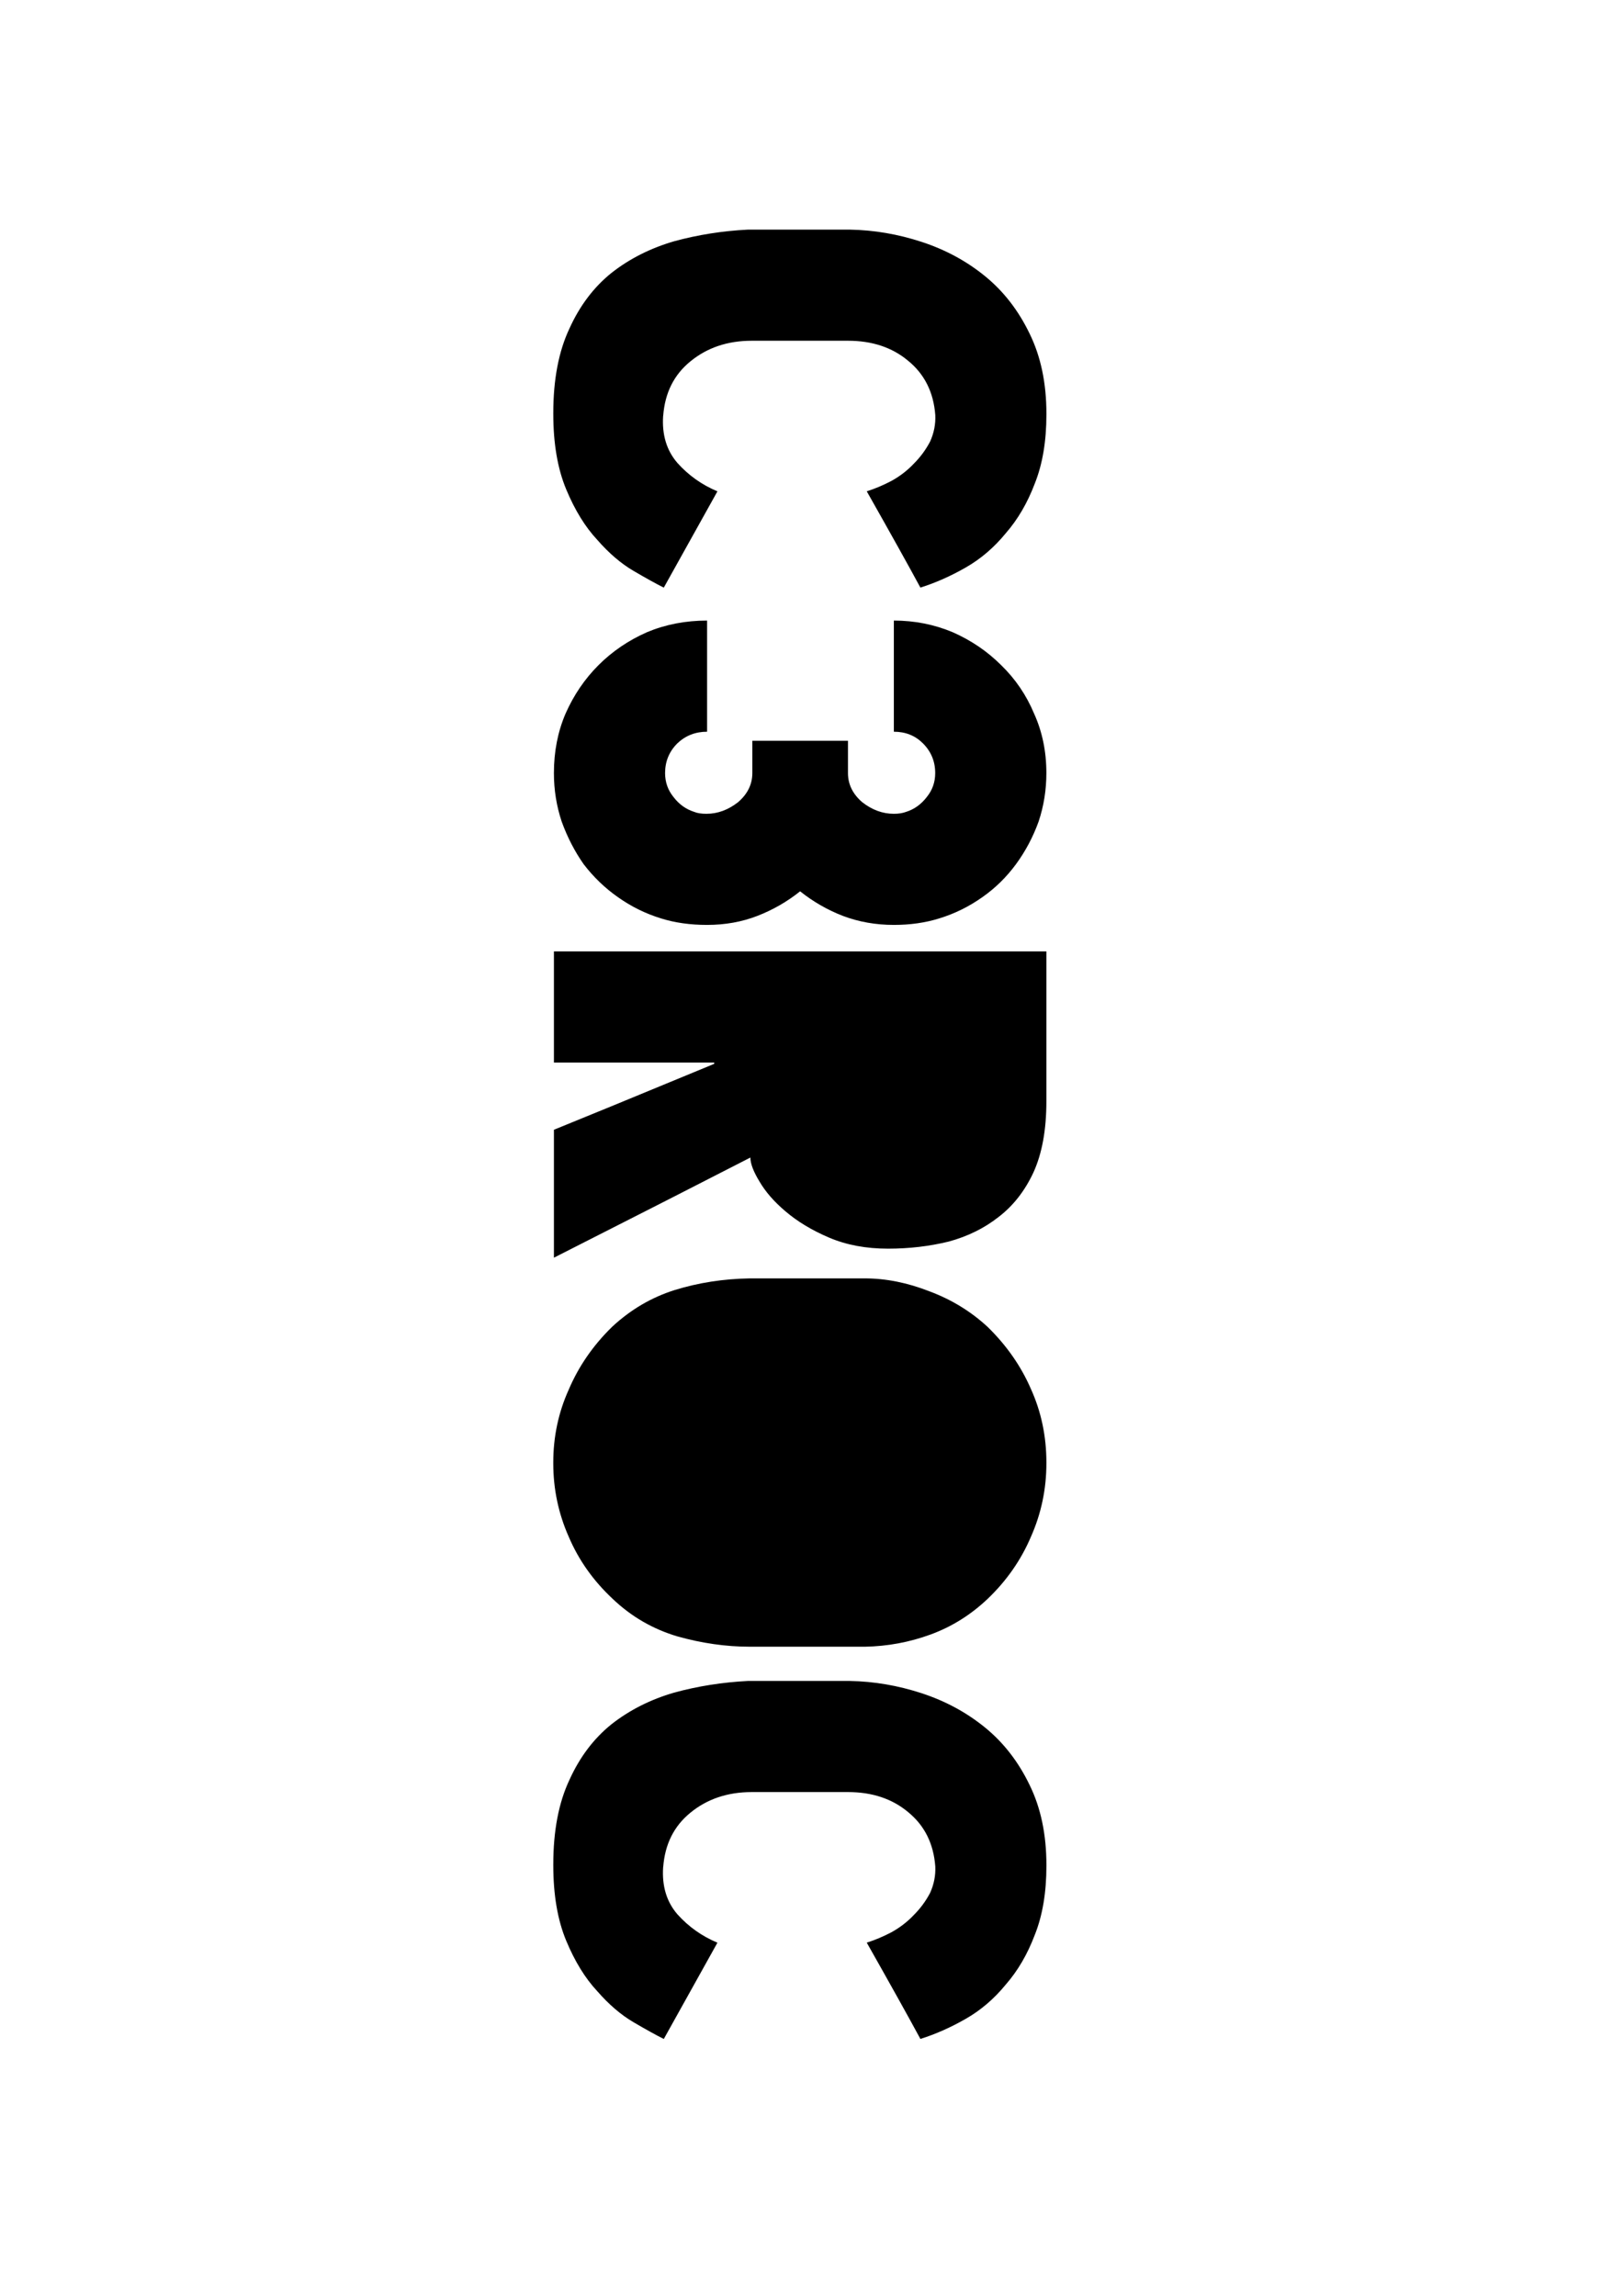 <?xml version="1.0" encoding="UTF-8" standalone="no"?>
<!-- Created with Inkscape (http://www.inkscape.org/) -->

<svg
   xmlns:dc="http://purl.org/dc/elements/1.1/"
   xmlns:cc="http://creativecommons.org/ns#"
   xmlns:rdf="http://www.w3.org/1999/02/22-rdf-syntax-ns#"
   xmlns:svg="http://www.w3.org/2000/svg"
   xmlns="http://www.w3.org/2000/svg"
   xmlns:sodipodi="http://sodipodi.sourceforge.net/DTD/sodipodi-0.dtd"
   xmlns:inkscape="http://www.inkscape.org/namespaces/inkscape"
   width="297mm"
   height="420mm"
   viewBox="0 0 297 420"
   version="1.1"
   id="svg842"
   inkscape:version="0.92.3 (2405546, 2018-03-11)"
   sodipodi:docname="c3roc.svg">
  <defs
     id="defs836" />
  <sodipodi:namedview
     id="base"
     pagecolor="#ffffff"
     bordercolor="#666666"
     borderopacity="1.0"
     inkscape:pageopacity="0.0"
     inkscape:pageshadow="2"
     inkscape:zoom="0.35"
     inkscape:cx="1226.1198"
     inkscape:cy="467.38711"
     inkscape:document-units="mm"
     inkscape:current-layer="layer1"
     showgrid="false"
     showguides="true"
     inkscape:guide-bbox="true"
     inkscape:window-width="1920"
     inkscape:window-height="1031"
     inkscape:window-x="0"
     inkscape:window-y="25"
     inkscape:window-maximized="1">
    <sodipodi:guide
       position="163.286,99.786"
       orientation="0,1"
       id="guide1391"
       inkscape:locked="false" />
    <sodipodi:guide
       position="-64.445,189.933"
       orientation="0,1"
       id="guide1404"
       inkscape:locked="false" />
  </sodipodi:namedview>
  <g
     inkscape:label="Ebene 1"
     inkscape:groupmode="layer"
     id="layer1"
     transform="translate(0,123)">
    <g
       aria-label="C3ROC"
       style="font-style:normal;font-variant:normal;font-weight:normal;font-stretch:normal;font-size:42.333px;line-height:1;font-family:'Blackout MidnightUmlauts';-inkscape-font-specification:'Blackout MidnightUmlauts';letter-spacing:0px;word-spacing:0px;fill:#000000;fill-opacity:1;stroke:none;stroke-width:0.265"
       id="text1389"
       transform="matrix(0,2.859,-2.859,0,637.04,-188.946)">
      <path
         d="m 49.663,180.4 q 1.819,0.124 3.018,-0.91 1.199,-1.075 1.819,-2.563 2.067,1.158 6.16,3.431 -0.372,0.744 -1.075,1.943 -0.703,1.199 -1.984,2.315 -1.24,1.158 -3.225,1.984 -1.984,0.827 -4.837,0.827 -0.041,0 -0.041,0 -3.225,0 -5.416,-1.034 -2.191,-0.992 -3.555,-2.687 -1.364,-1.736 -2.026,-4.01 -0.62,-2.274 -0.744,-4.713 0,-2.191 0,-6.532 0.041,-2.315 0.785,-4.589 0.744,-2.274 2.191,-4.051 1.447,-1.778 3.679,-2.853 2.191,-1.075 5.126,-1.075 0,0 0.041,0 2.563,0 4.424,0.744 1.86,0.703 3.183,1.86 1.364,1.116 2.191,2.563 0.827,1.447 1.282,2.894 -2.067,1.116 -6.16,3.431 -0.248,-0.785 -0.661,-1.571 -0.455,-0.827 -1.116,-1.447 -0.62,-0.62 -1.406,-1.034 -0.827,-0.372 -1.695,-0.331 -2.191,0.165 -3.473,1.736 -1.282,1.53 -1.282,3.845 0,2.067 0,6.16 0,2.315 1.323,3.927 1.282,1.571 3.473,1.736 z"
         style="stroke-width:0.265"
         id="path1393"
         inkscape:connector-curvature="0" />
      <path
         d="m 82.239,177.589 q 0,1.612 -0.413,2.935 -0.455,1.488 -1.364,2.77 -0.868,1.24 -2.108,2.191 -1.24,0.868 -2.729,1.406 -1.488,0.496 -3.101,0.496 -2.067,0 -3.803,-0.744 -1.778,-0.785 -3.101,-2.108 -1.323,-1.323 -2.108,-3.101 -0.744,-1.778 -0.744,-3.845 0.785,0 2.315,0 1.199,0 4.796,0 0,1.116 0.744,1.902 0.785,0.785 1.902,0.785 0.868,0 1.53,-0.537 0.703,-0.537 0.951,-1.323 0.124,-0.289 0.124,-0.785 0,-1.075 -0.744,-2.026 -0.785,-0.91 -1.86,-0.91 -0.703,0 -2.067,0 0,-1.53 0,-6.118 0.537,0 2.067,0 1.075,0 1.86,-0.909 0.744,-0.951 0.744,-2.026 0,-0.455 -0.124,-0.785 -0.248,-0.785 -0.951,-1.323 -0.661,-0.537 -1.53,-0.537 -1.116,0 -1.902,0.785 -0.744,0.744 -0.744,1.86 -2.356,0 -7.111,0 0,-1.984 0.744,-3.762 0.785,-1.778 2.108,-3.101 1.323,-1.364 3.101,-2.108 1.736,-0.785 3.803,-0.785 1.612,0 3.101,0.496 1.488,0.537 2.729,1.447 1.24,0.91 2.108,2.15 0.91,1.282 1.364,2.77 0.413,1.323 0.413,2.894 0,1.736 -0.579,3.266 -0.579,1.488 -1.571,2.729 0.992,1.24 1.571,2.729 0.579,1.488 0.579,3.225 z"
         style="stroke-width:0.265"
         id="path1395"
         inkscape:connector-curvature="0" />
      <path
         d="m 95.344,187.387 q -1.034,-2.563 -4.217,-10.253 0,0 -0.083,0 0,2.563 0,10.253 -1.778,0 -7.111,0 0,-7.855 0,-31.502 2.398,0 9.55,0 0.041,0 0.041,0 2.729,0 4.548,0.827 1.778,0.827 2.853,2.232 1.075,1.364 1.571,3.183 0.455,1.86 0.455,3.886 0,2.108 -0.703,3.762 -0.703,1.654 -1.695,2.811 -0.91,1.075 -1.902,1.654 -0.951,0.579 -1.53,0.579 2.15,4.175 6.408,12.568 -2.026,0 -8.186,0 z"
         style="stroke-width:0.265"
         id="path1397"
         inkscape:connector-curvature="0" />
      <path
         d="m 128.417,174.861 q 0,2.274 -0.661,4.63 -0.703,2.356 -2.398,4.134 -1.736,1.86 -3.969,2.811 -2.232,0.992 -4.713,0.992 -0.041,0 -0.041,0 -2.48,0 -4.672,-0.992 -2.232,-0.951 -4.01,-2.77 -1.654,-1.778 -2.356,-4.01 -0.703,-2.274 -0.744,-4.796 0,-2.439 0,-7.359 0,-2.026 0.827,-4.134 0.785,-2.108 2.274,-3.721 1.778,-1.819 3.969,-2.77 2.191,-0.992 4.713,-0.992 0,0 0.041,0 2.48,0 4.713,0.992 2.232,0.951 3.969,2.77 1.53,1.612 2.274,3.638 0.744,2.026 0.785,4.217 0,2.439 0,7.359 z"
         style="stroke-width:0.265"
         id="path1399"
         inkscape:connector-curvature="0" />
      <path
         d="m 142.515,180.4 q 1.819,0.124 3.018,-0.91 1.199,-1.075 1.819,-2.563 2.067,1.158 6.16,3.431 -0.372,0.744 -1.075,1.943 -0.703,1.199 -1.984,2.315 -1.24,1.158 -3.225,1.984 -1.984,0.827 -4.837,0.827 -0.041,0 -0.041,0 -3.225,0 -5.416,-1.034 -2.191,-0.992 -3.555,-2.687 -1.364,-1.736 -2.026,-4.01 -0.62,-2.274 -0.744,-4.713 0,-2.191 0,-6.532 0.041,-2.315 0.785,-4.589 0.744,-2.274 2.191,-4.051 1.447,-1.778 3.679,-2.853 2.191,-1.075 5.126,-1.075 0,0 0.041,0 2.563,0 4.423,0.744 1.86,0.703 3.183,1.86 1.364,1.116 2.191,2.563 0.827,1.447 1.282,2.894 -2.067,1.116 -6.16,3.431 -0.248,-0.785 -0.661,-1.571 -0.455,-0.827 -1.116,-1.447 -0.62,-0.62 -1.406,-1.034 -0.827,-0.372 -1.695,-0.331 -2.191,0.165 -3.473,1.736 -1.282,1.53 -1.282,3.845 0,2.067 0,6.16 0,2.315 1.323,3.927 1.282,1.571 3.473,1.736 z"
         style="stroke-width:0.265"
         id="path1401"
         inkscape:connector-curvature="0" />
    </g>
  </g>
</svg>
